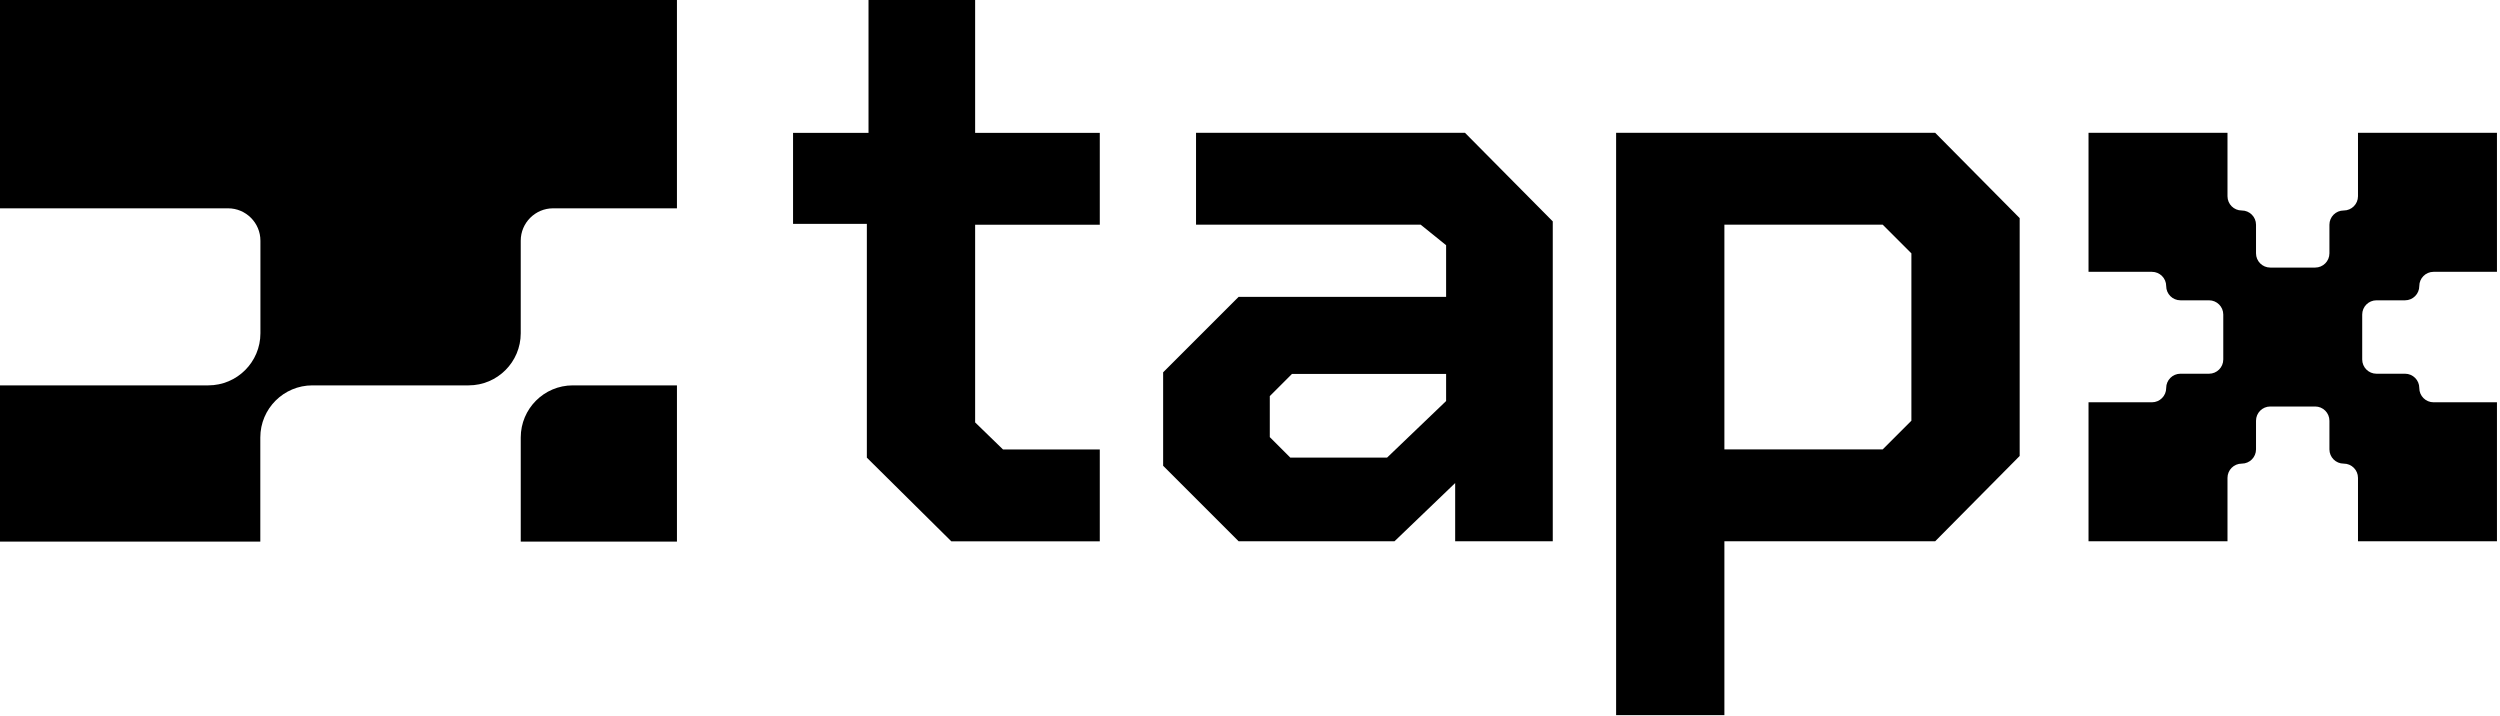 <svg width="646" height="185" viewBox="0 0 646 185" fill="none" xmlns="http://www.w3.org/2000/svg">
<path d="M614.074 96.57H621.464C623.494 96.57 625.144 98.22 625.144 100.25V100.27C625.144 102.3 626.794 103.95 628.824 103.95H645.214V139.86H609.304V123.48C609.304 121.45 607.654 119.8 605.624 119.8H605.604C603.574 119.8 601.924 118.15 601.924 116.12V108.72C601.924 106.69 600.274 105.04 598.244 105.04H586.634C584.604 105.04 582.954 106.69 582.954 108.72V116.12C582.954 118.15 581.304 119.8 579.274 119.8H579.264C577.234 119.8 575.584 121.45 575.584 123.48V139.86H539.674V103.95H556.064C558.094 103.95 559.744 102.3 559.744 100.27V100.25C559.744 98.22 561.394 96.57 563.424 96.57H570.814C572.844 96.57 574.494 94.92 574.494 92.89V81.28C574.494 79.25 572.844 77.6 570.814 77.6H563.424C561.394 77.6 559.744 75.95 559.744 73.92C559.744 71.89 558.094 70.24 556.064 70.24H539.674V34.32H575.584V50.71C575.584 52.74 577.234 54.39 579.264 54.39H579.274C581.304 54.39 582.954 56.04 582.954 58.07V65.46C582.954 67.49 584.604 69.14 586.634 69.14H598.244C600.274 69.14 601.924 67.49 601.924 65.46V58.07C601.924 56.04 603.574 54.39 605.604 54.39H605.624C607.654 54.39 609.304 52.74 609.304 50.71V34.32H645.214V70.24H628.824C626.794 70.24 625.144 71.89 625.144 73.92C625.144 75.95 623.494 77.6 621.464 77.6H614.074C612.044 77.6 610.394 79.25 610.394 81.28V92.89C610.394 94.92 612.044 96.57 614.074 96.57Z" fill="black" style="fill:black;fill:black;fill-opacity:1;"/>
<path d="M300.555 120.37V96.21L320.055 76.71H373.675V63.36L367.105 58.06H309.055V34.32H378.555L401.235 57.21V139.87H376.015V124.82L360.335 139.87H320.065L300.565 120.37H300.555ZM358.415 118.25L373.675 103.63V96.63H333.835L328.115 102.35V112.95L333.415 118.25H358.425H358.415Z" fill="black" style="fill:black;fill:black;fill-opacity:1;"/>
<path d="M223.994 118.25V57.85H204.924V34.33H224.424V0H251.974V34.33H284.184V58.07H251.974V109.15L259.174 116.14H284.184V139.88H245.824L223.994 118.26V118.25Z" fill="black" style="fill:black;fill:black;fill-opacity:1;"/>
<path d="M417.604 34.32H500.053L521.884 56.36V117.82L500.053 139.86H445.583V184.79H417.604V34.31V34.32ZM486.484 116.13L493.904 108.71V65.47L486.484 58.05H445.583V116.12H486.484V116.13Z" fill="black" style="fill:black;fill:black;fill-opacity:1;"/>
<path d="M174.924 139.943H134.56V113.043C134.56 105.624 140.576 99.579 148.024 99.579H174.924V139.943Z" fill="black" style="fill:black;fill:black;fill-opacity:1;"/>
<path d="M174.922 0V53.829H142.923C138.311 53.829 134.558 57.582 134.558 62.194V86.115C134.558 93.534 128.542 99.579 121.094 99.579H80.729C73.309 99.579 67.265 105.595 67.265 113.044V139.944H0V99.579H53.829C61.249 99.579 67.293 93.563 67.293 86.115V62.194C67.293 57.582 63.54 53.829 58.928 53.829H0V0H174.922Z" fill="black" style="fill:black;fill:black;fill-opacity:1;"/>
</svg>
